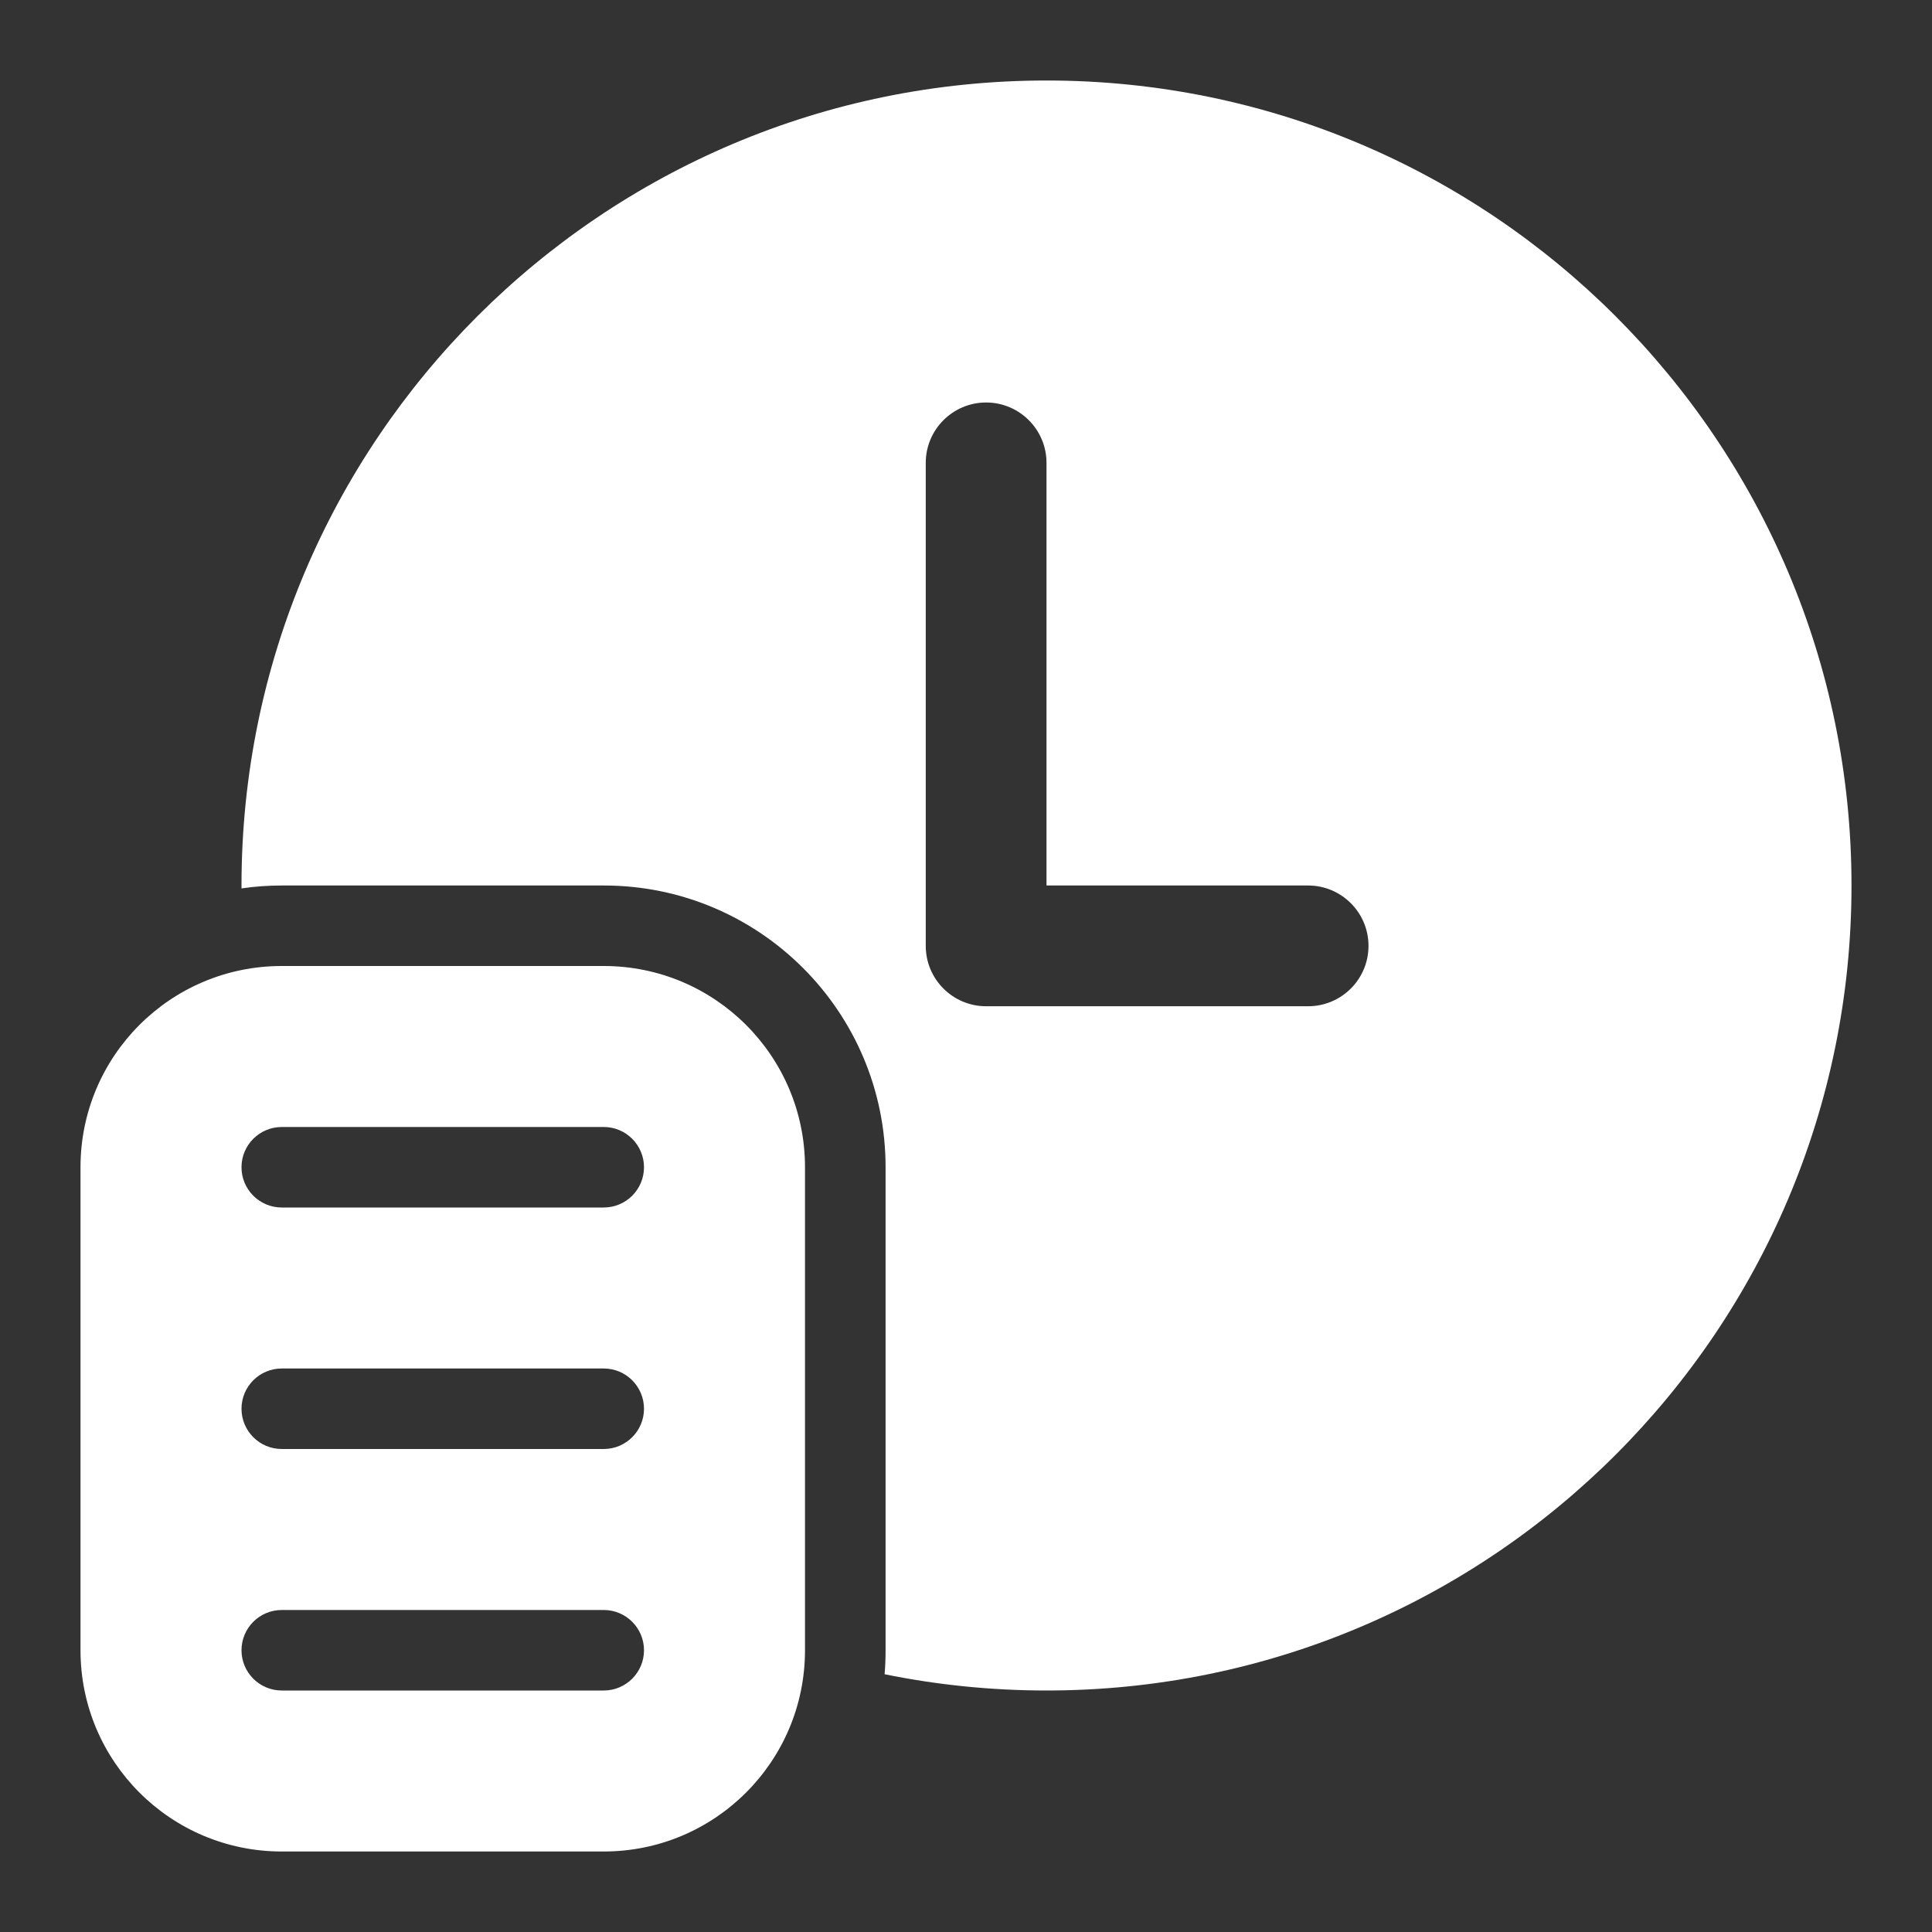 <svg width="24" height="24" viewBox="0 0 24 24" fill="none" xmlns="http://www.w3.org/2000/svg">
<rect x="0" y="0" width="24" height="24" fill="#333333" stroke="none"/>
<path d="M16.25 12.5H12.25C11.836 12.5 11.5 12.164 11.5 11.75V5.75C11.5 5.336 11.836 5 12.25 5C12.664 5 13 5.336 13 5.75V11H16.25C16.664 11 17 11.336 17 11.75C17 12.164 16.664 12.5 16.25 12.5ZM13 1C7.478 1 3 5.478 3 11L3 11.036C3.164 11.012 3.331 11 3.501 11H7.501C9.434 11 11.001 12.567 11.001 14.5V20.5C11.001 20.6 10.997 20.7 10.989 20.798C11.638 20.93 12.311 21 13 21C18.522 21 23 16.522 23 11C23 5.478 18.522 1 13 1ZM1 14.5C1 13.119 2.119 12 3.5 12H7.5C8.881 12 10 13.119 10 14.5V20.5C10 21.881 8.881 23 7.5 23H3.5C2.119 23 1 21.881 1 20.5V14.5ZM7.5 14H3.5C3.224 14 3 14.224 3 14.5C3 14.776 3.224 15 3.5 15H7.5C7.776 15 8 14.776 8 14.5C8 14.224 7.776 14 7.5 14ZM7.5 17H3.5C3.224 17 3 17.224 3 17.5C3 17.776 3.224 18 3.5 18H7.5C7.776 18 8 17.776 8 17.5C8 17.224 7.776 17 7.5 17ZM7.5 20H3.5C3.224 20 3 20.224 3 20.5C3 20.776 3.224 21 3.5 21H7.5C7.776 21 8 20.776 8 20.5C8 20.224 7.776 20 7.5 20Z" fill="#ffffff"/>
</svg>
